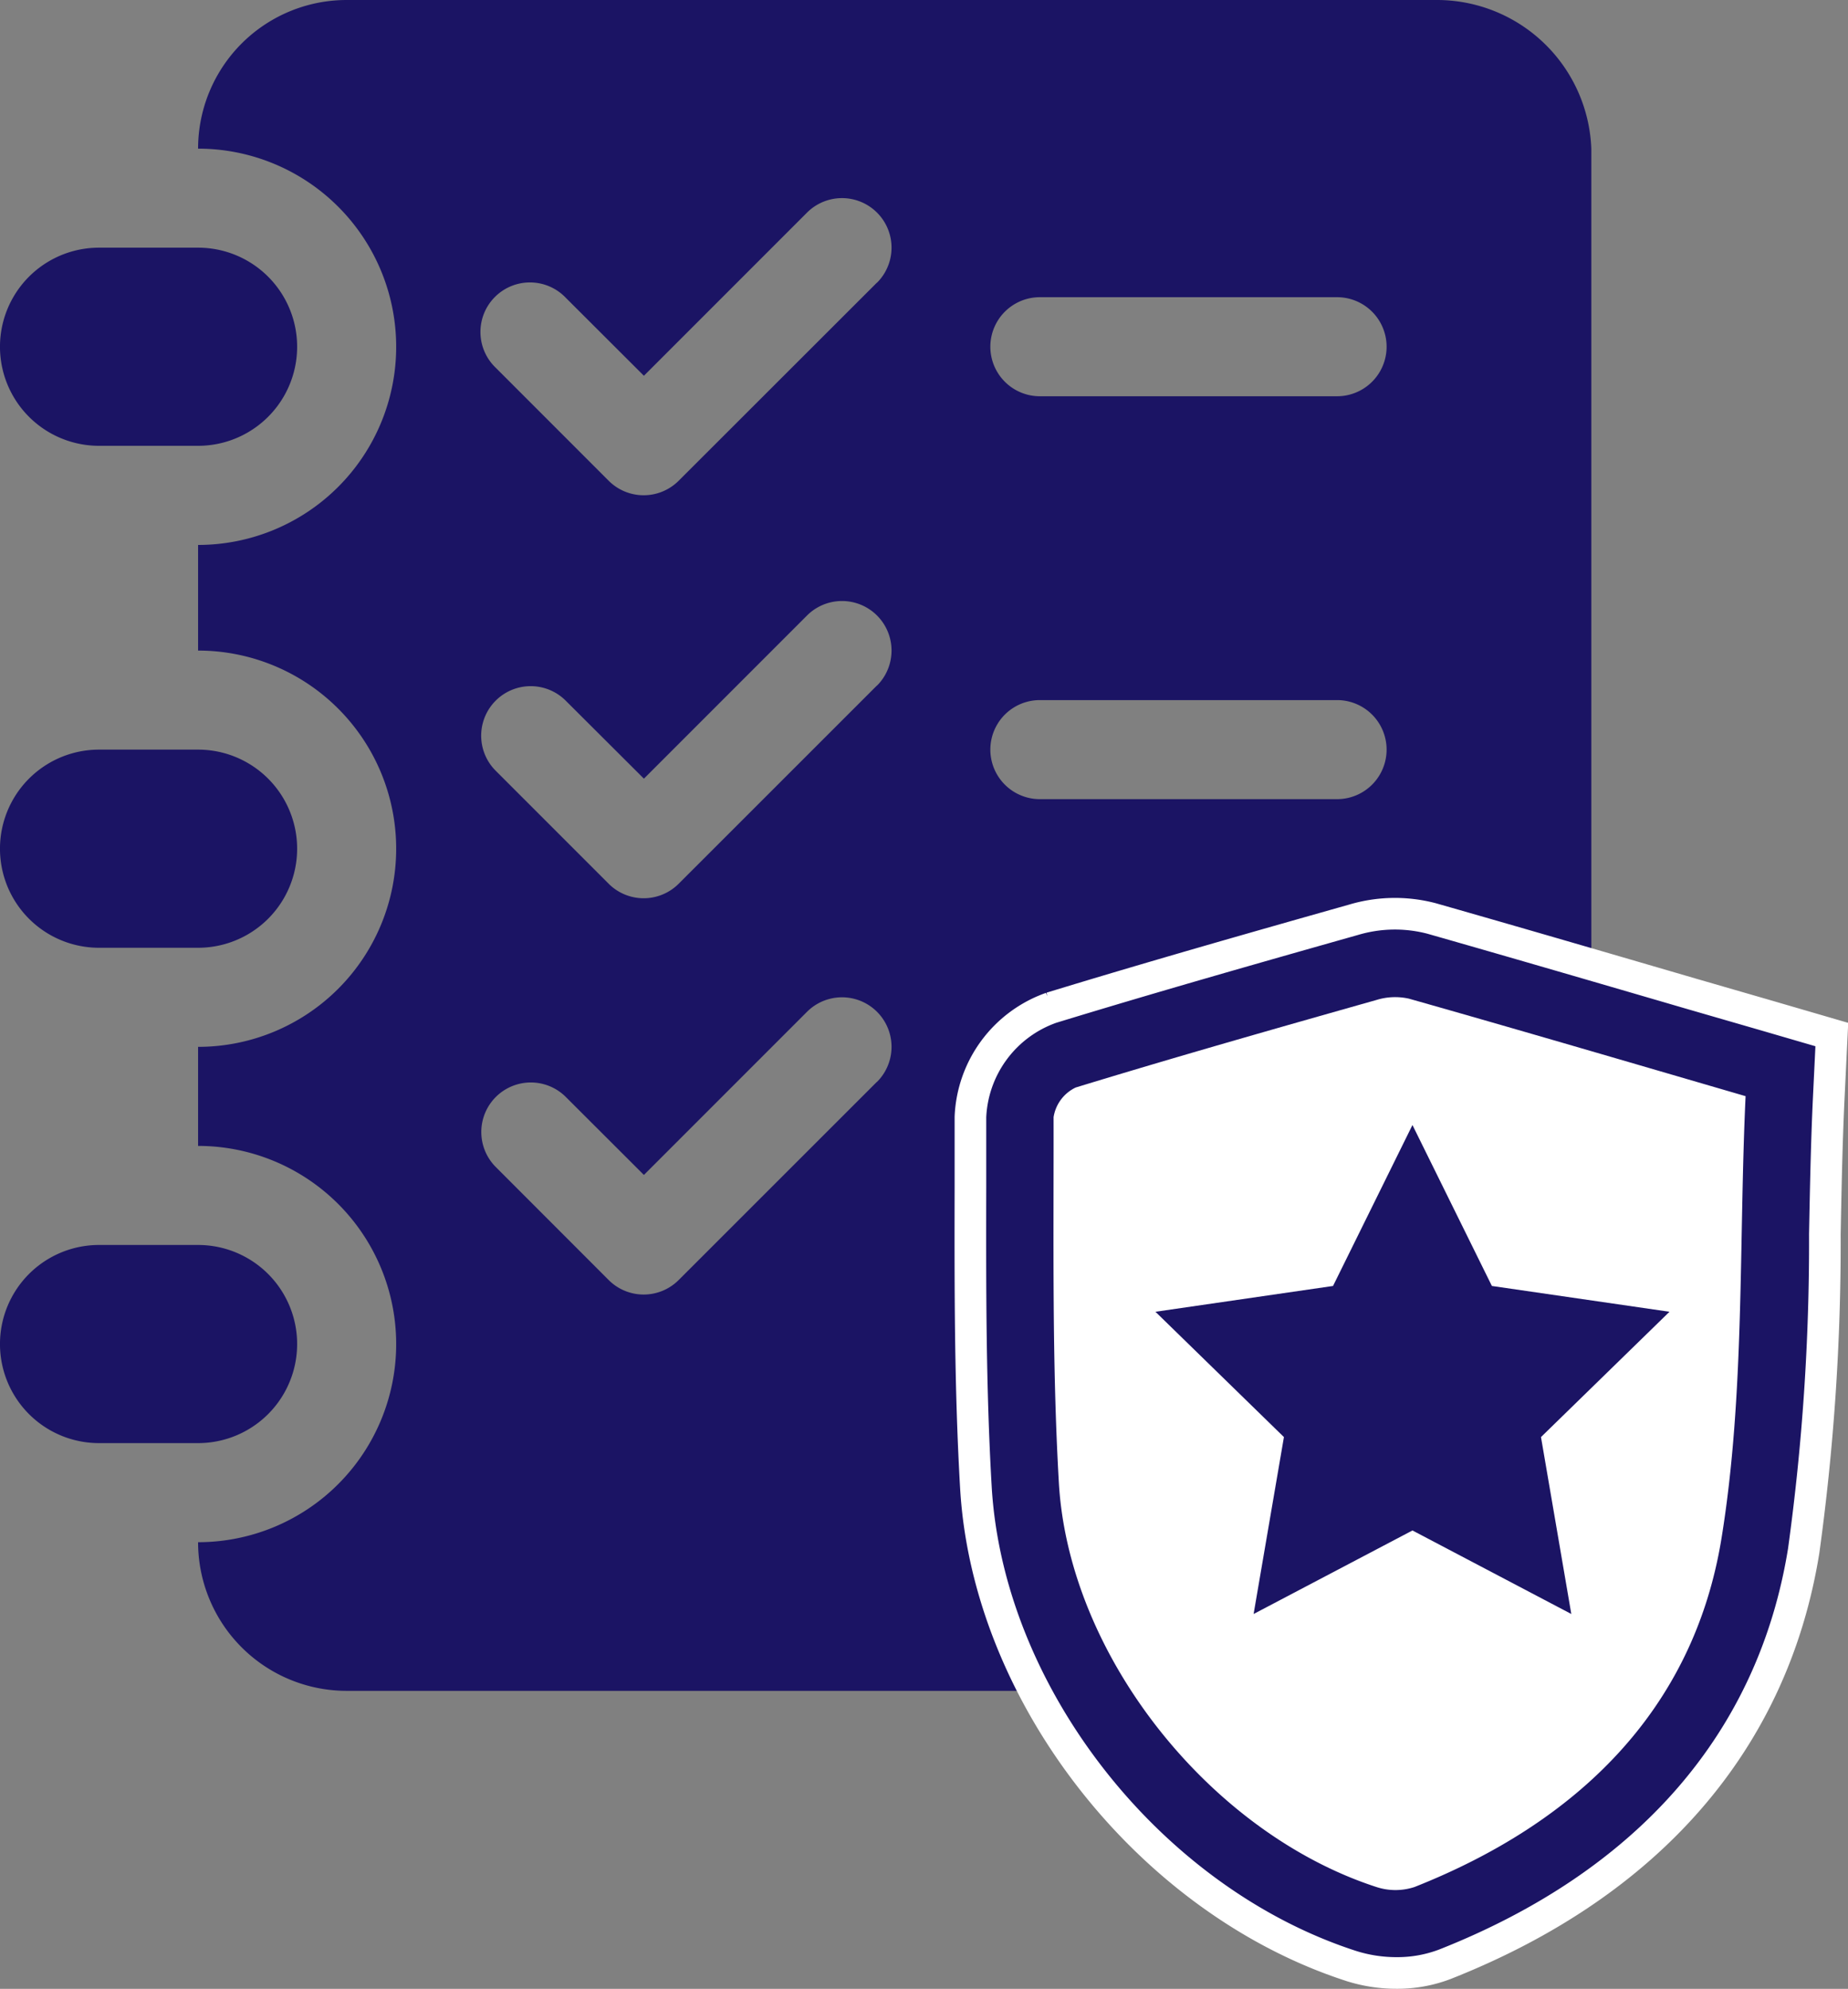 <svg id="Group_1555" data-name="Group 1555" xmlns="http://www.w3.org/2000/svg" width="58.447" height="62.885" viewBox="0 0 58.447 62.885">
  <rect x="0" y="0" width="58.447" height="62.885" fill="#808080" stroke="none"/>
  <g id="planning" transform="translate(0)">
    <g id="Group_453" data-name="Group 453" transform="translate(31.325 31.533)">
      <g id="Group_452" data-name="Group 452">
        <path id="Path_347" data-name="Path 347" d="M310.964,302a10.964,10.964,0,1,0,0,21.927,10.966,10.966,0,1,0,0-21.927Zm3.132,12.53h-3.132a1.565,1.565,0,0,1-1.566-1.566v-3.132a1.566,1.566,0,1,1,3.132,0V311.4H314.1a1.566,1.566,0,1,1,0,3.132Z" transform="translate(-300 -302)" fill="#1b1464"/>
      </g>
    </g>
    <g id="Group_455" data-name="Group 455" transform="translate(0 39.364)">
      <g id="Group_454" data-name="Group 454">
        <path id="Path_348" data-name="Path 348" d="M6.265,377H3.132a3.132,3.132,0,1,0,0,6.265H6.265a3.132,3.132,0,1,0,0-6.265Z" transform="translate(0 -377)" fill="#1b1464"/>
      </g>
    </g>
    <g id="Group_457" data-name="Group 457" transform="translate(0 23.702)">
      <g id="Group_456" data-name="Group 456">
        <path id="Path_349" data-name="Path 349" d="M6.265,227H3.132a3.132,3.132,0,0,0,0,6.265H6.265a3.132,3.132,0,1,0,0-6.265Z" transform="translate(0 -227)" fill="#1b1464"/>
      </g>
    </g>
    <g id="Group_459" data-name="Group 459" transform="translate(0 7.831)">
      <g id="Group_458" data-name="Group 458">
        <path id="Path_350" data-name="Path 350" d="M6.265,75H3.132a3.132,3.132,0,1,0,0,6.265H6.265a3.132,3.132,0,1,0,0-6.265Z" transform="translate(0 -75)" fill="#1b1464"/>
      </g>
    </g>
    <g id="Group_461" data-name="Group 461" transform="translate(6.265)">
      <g id="Group_460" data-name="Group 460">
        <path id="Path_351" data-name="Path 351" d="M99.156,0H64.7A4.7,4.7,0,0,0,60,4.7a6.265,6.265,0,0,1,0,12.53V20.57A6.265,6.265,0,0,1,60,33.1v3.132a6.265,6.265,0,0,1,0,12.53,4.7,4.7,0,0,0,4.7,4.7H87.273c-3.231-2.585,14.549-24.178,16.791-22.673V4.7A4.887,4.887,0,0,0,99.156,0ZM81.468,34.207,75.2,40.472a1.565,1.565,0,0,1-2.215,0L69.416,36.9a1.566,1.566,0,0,1,2.215-2.215L74.1,37.15l5.158-5.158a1.566,1.566,0,1,1,2.215,2.215Zm0-12.53L75.2,27.942a1.565,1.565,0,0,1-2.215,0l-3.573-3.573a1.566,1.566,0,1,1,2.215-2.215L74.1,24.62l5.158-5.158a1.566,1.566,0,1,1,2.215,2.215Zm0-12.739L75.2,15.2a1.565,1.565,0,0,1-2.215,0L69.416,11.63A1.566,1.566,0,1,1,71.63,9.416L74.1,11.881l5.158-5.158a1.566,1.566,0,1,1,2.215,2.215Zm14.555,16.33h-9.4a1.566,1.566,0,1,1,0-3.132h9.4a1.566,1.566,0,0,1,0,3.132Zm0-12.739h-9.4a1.566,1.566,0,1,1,0-3.132h9.4a1.566,1.566,0,0,1,0,3.132Z" transform="translate(-60)" fill="#1b1464"/>
      </g>
    </g>
  </g>
  <path id="Path_347-2" data-name="Path 347" d="M-246.789,545.213c-2.857-.834-5.557-1.622-8.283-2.4a4.573,4.573,0,0,0-2.466.042c-3.253.92-6.431,1.825-9.56,2.782a3.835,3.835,0,0,0-2.557,3.453q0,1.112,0,2.226c-.006,3.1-.012,6.3.173,9.485.379,6.551,5.475,13.055,11.855,15.128a4.713,4.713,0,0,0,1.445.226,4.215,4.215,0,0,0,1.54-.278c6.447-2.549,10.368-7.065,11.339-13.06a71.093,71.093,0,0,0,.671-10.022c.027-1.4.055-2.844.12-4.244l.1-2.067-2.131-.621Z" transform="translate(300.347 -513.773)" fill="#1b1464" stroke="#fff" stroke-width="1"/>
  <path id="Path_348-2" data-name="Path 348" d="M-237.267,556.307c-.218,4.674-.02,9.4-.76,13.969-.885,5.469-4.6,9.013-9.71,11.036a1.929,1.929,0,0,1-1.207,0c-5.237-1.7-9.725-7.288-10.042-12.78-.222-3.846-.16-7.708-.167-11.563a1.253,1.253,0,0,1,.7-.936c3.156-.965,6.33-1.868,9.506-2.766a2,2,0,0,1,1.032-.043C-244.448,554.206-240.987,555.223-237.267,556.307Z" transform="translate(292.475 -521.648)" fill="#fff"/>
  <path id="Path_349-2" data-name="Path 349" d="M-241.41,569.35l2.512,5.089,5.617.816-4.064,3.962.959,5.594-5.024-2.641-5.024,2.641.959-5.594-4.064-3.962,5.617-.816Z" transform="translate(286.082 -533.779)" fill="#1b1464"/>
</svg>
